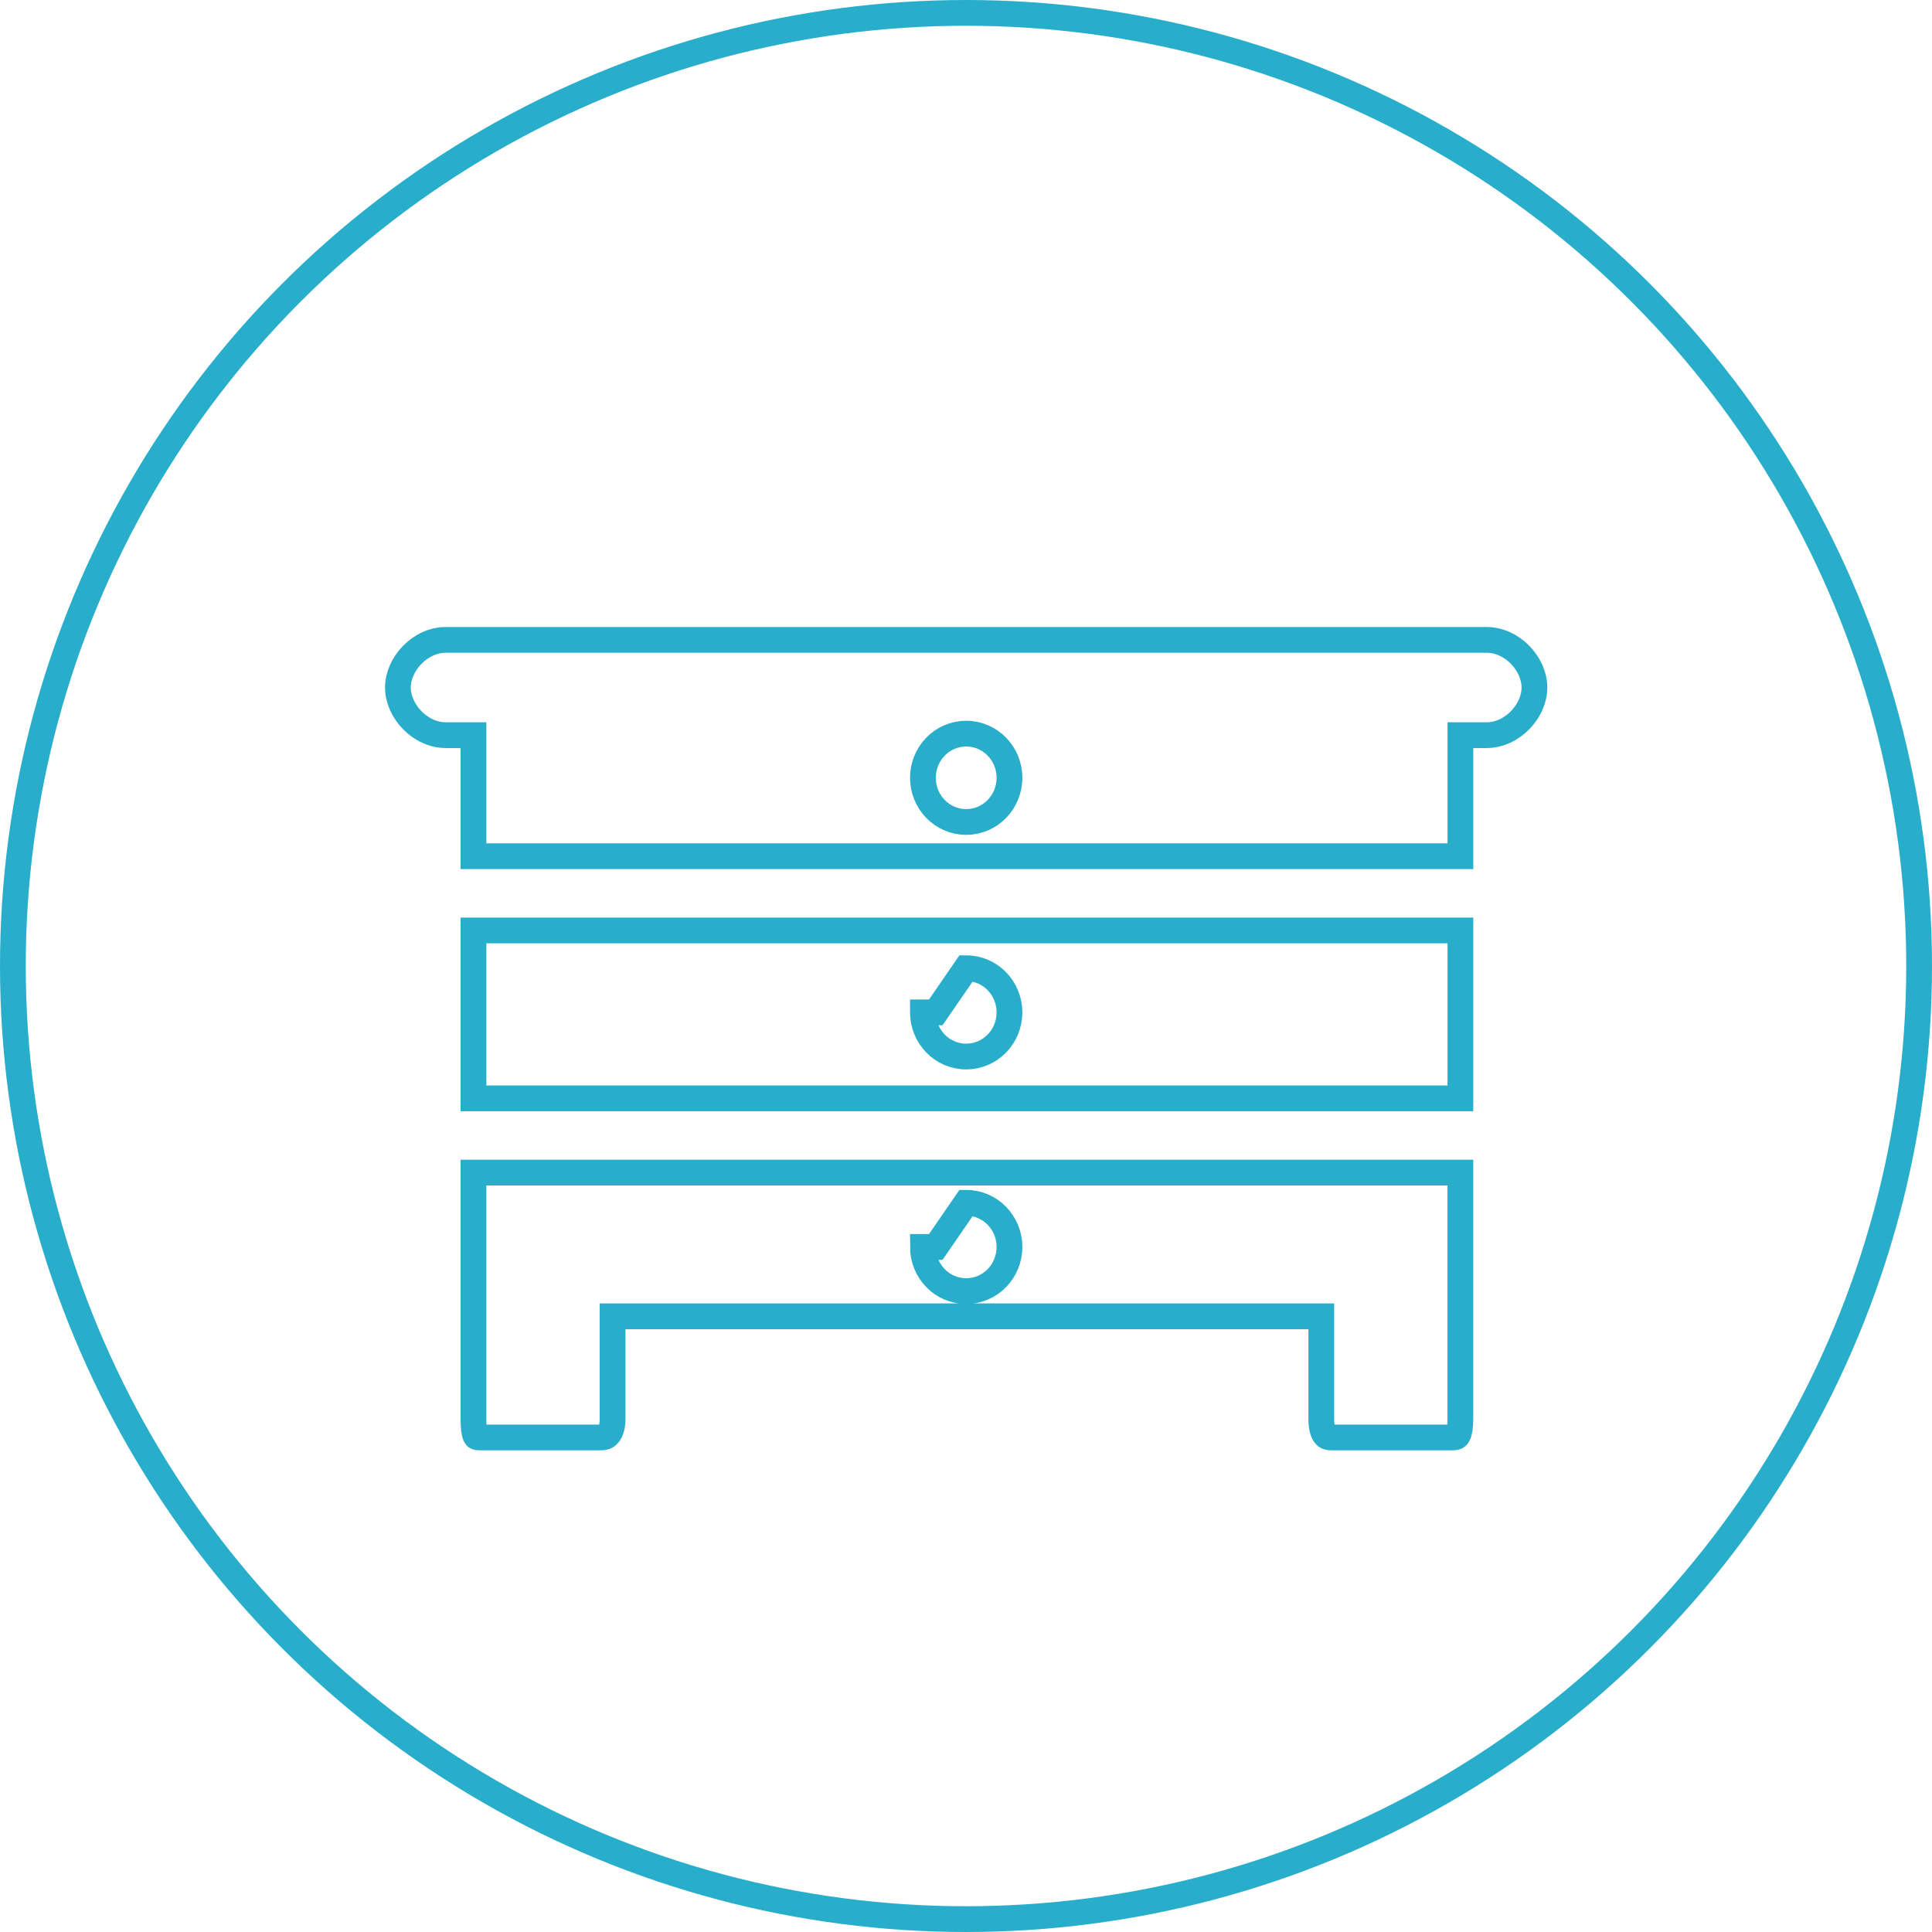 <svg width="75" height="75" viewBox="0 0 75 75" fill="none" xmlns="http://www.w3.org/2000/svg">
<path d="M18.38 29.039V28.539H17.88H17.309C16.301 28.539 15.447 27.596 15.447 26.69C15.447 25.783 16.301 24.84 17.309 24.84H57.705C58.715 24.84 59.567 25.783 59.567 26.69C59.567 27.596 58.715 28.539 57.705 28.539H57.192H56.692V29.039V33.239H18.38V29.039ZM24.28 51.099H23.78V51.599V55.086C23.78 55.356 23.719 55.548 23.642 55.656C23.581 55.743 23.498 55.801 23.336 55.801H18.613C18.522 55.801 18.491 55.782 18.489 55.78L18.489 55.78L18.489 55.78C18.487 55.779 18.475 55.772 18.457 55.733C18.406 55.625 18.38 55.425 18.38 55.086V49.621V45.52H56.691V55.086C56.691 55.405 56.653 55.604 56.597 55.71C56.574 55.753 56.556 55.767 56.543 55.775C56.53 55.782 56.492 55.801 56.401 55.801H51.678C51.522 55.801 51.461 55.749 51.413 55.675C51.346 55.569 51.292 55.374 51.292 55.086V51.599V51.099H50.792H24.28ZM35.827 30.194C35.827 31.127 36.565 31.909 37.507 31.909C38.45 31.909 39.188 31.127 39.188 30.194C39.188 29.262 38.45 28.48 37.507 28.48C36.565 28.48 35.827 29.261 35.827 30.194ZM56.692 42.638H18.38V36.12H56.692V42.638ZM39.188 39.3C39.188 38.367 38.45 37.586 37.507 37.586L36.327 39.3H35.827C35.827 39.3 35.827 39.3 35.827 39.301C35.827 40.234 36.566 41.014 37.507 41.014C38.45 41.014 39.188 40.234 39.188 39.3ZM39.188 48.407C39.188 47.475 38.45 46.693 37.507 46.693L36.327 48.407H35.827C35.827 48.407 35.827 48.407 35.827 48.407C35.827 49.343 36.566 50.12 37.507 50.12C38.449 50.12 39.188 49.342 39.188 48.407Z" stroke="#28AECB"/>
<circle cx="37.5" cy="37.5" r="37" stroke="#28AECB"/>
</svg>
